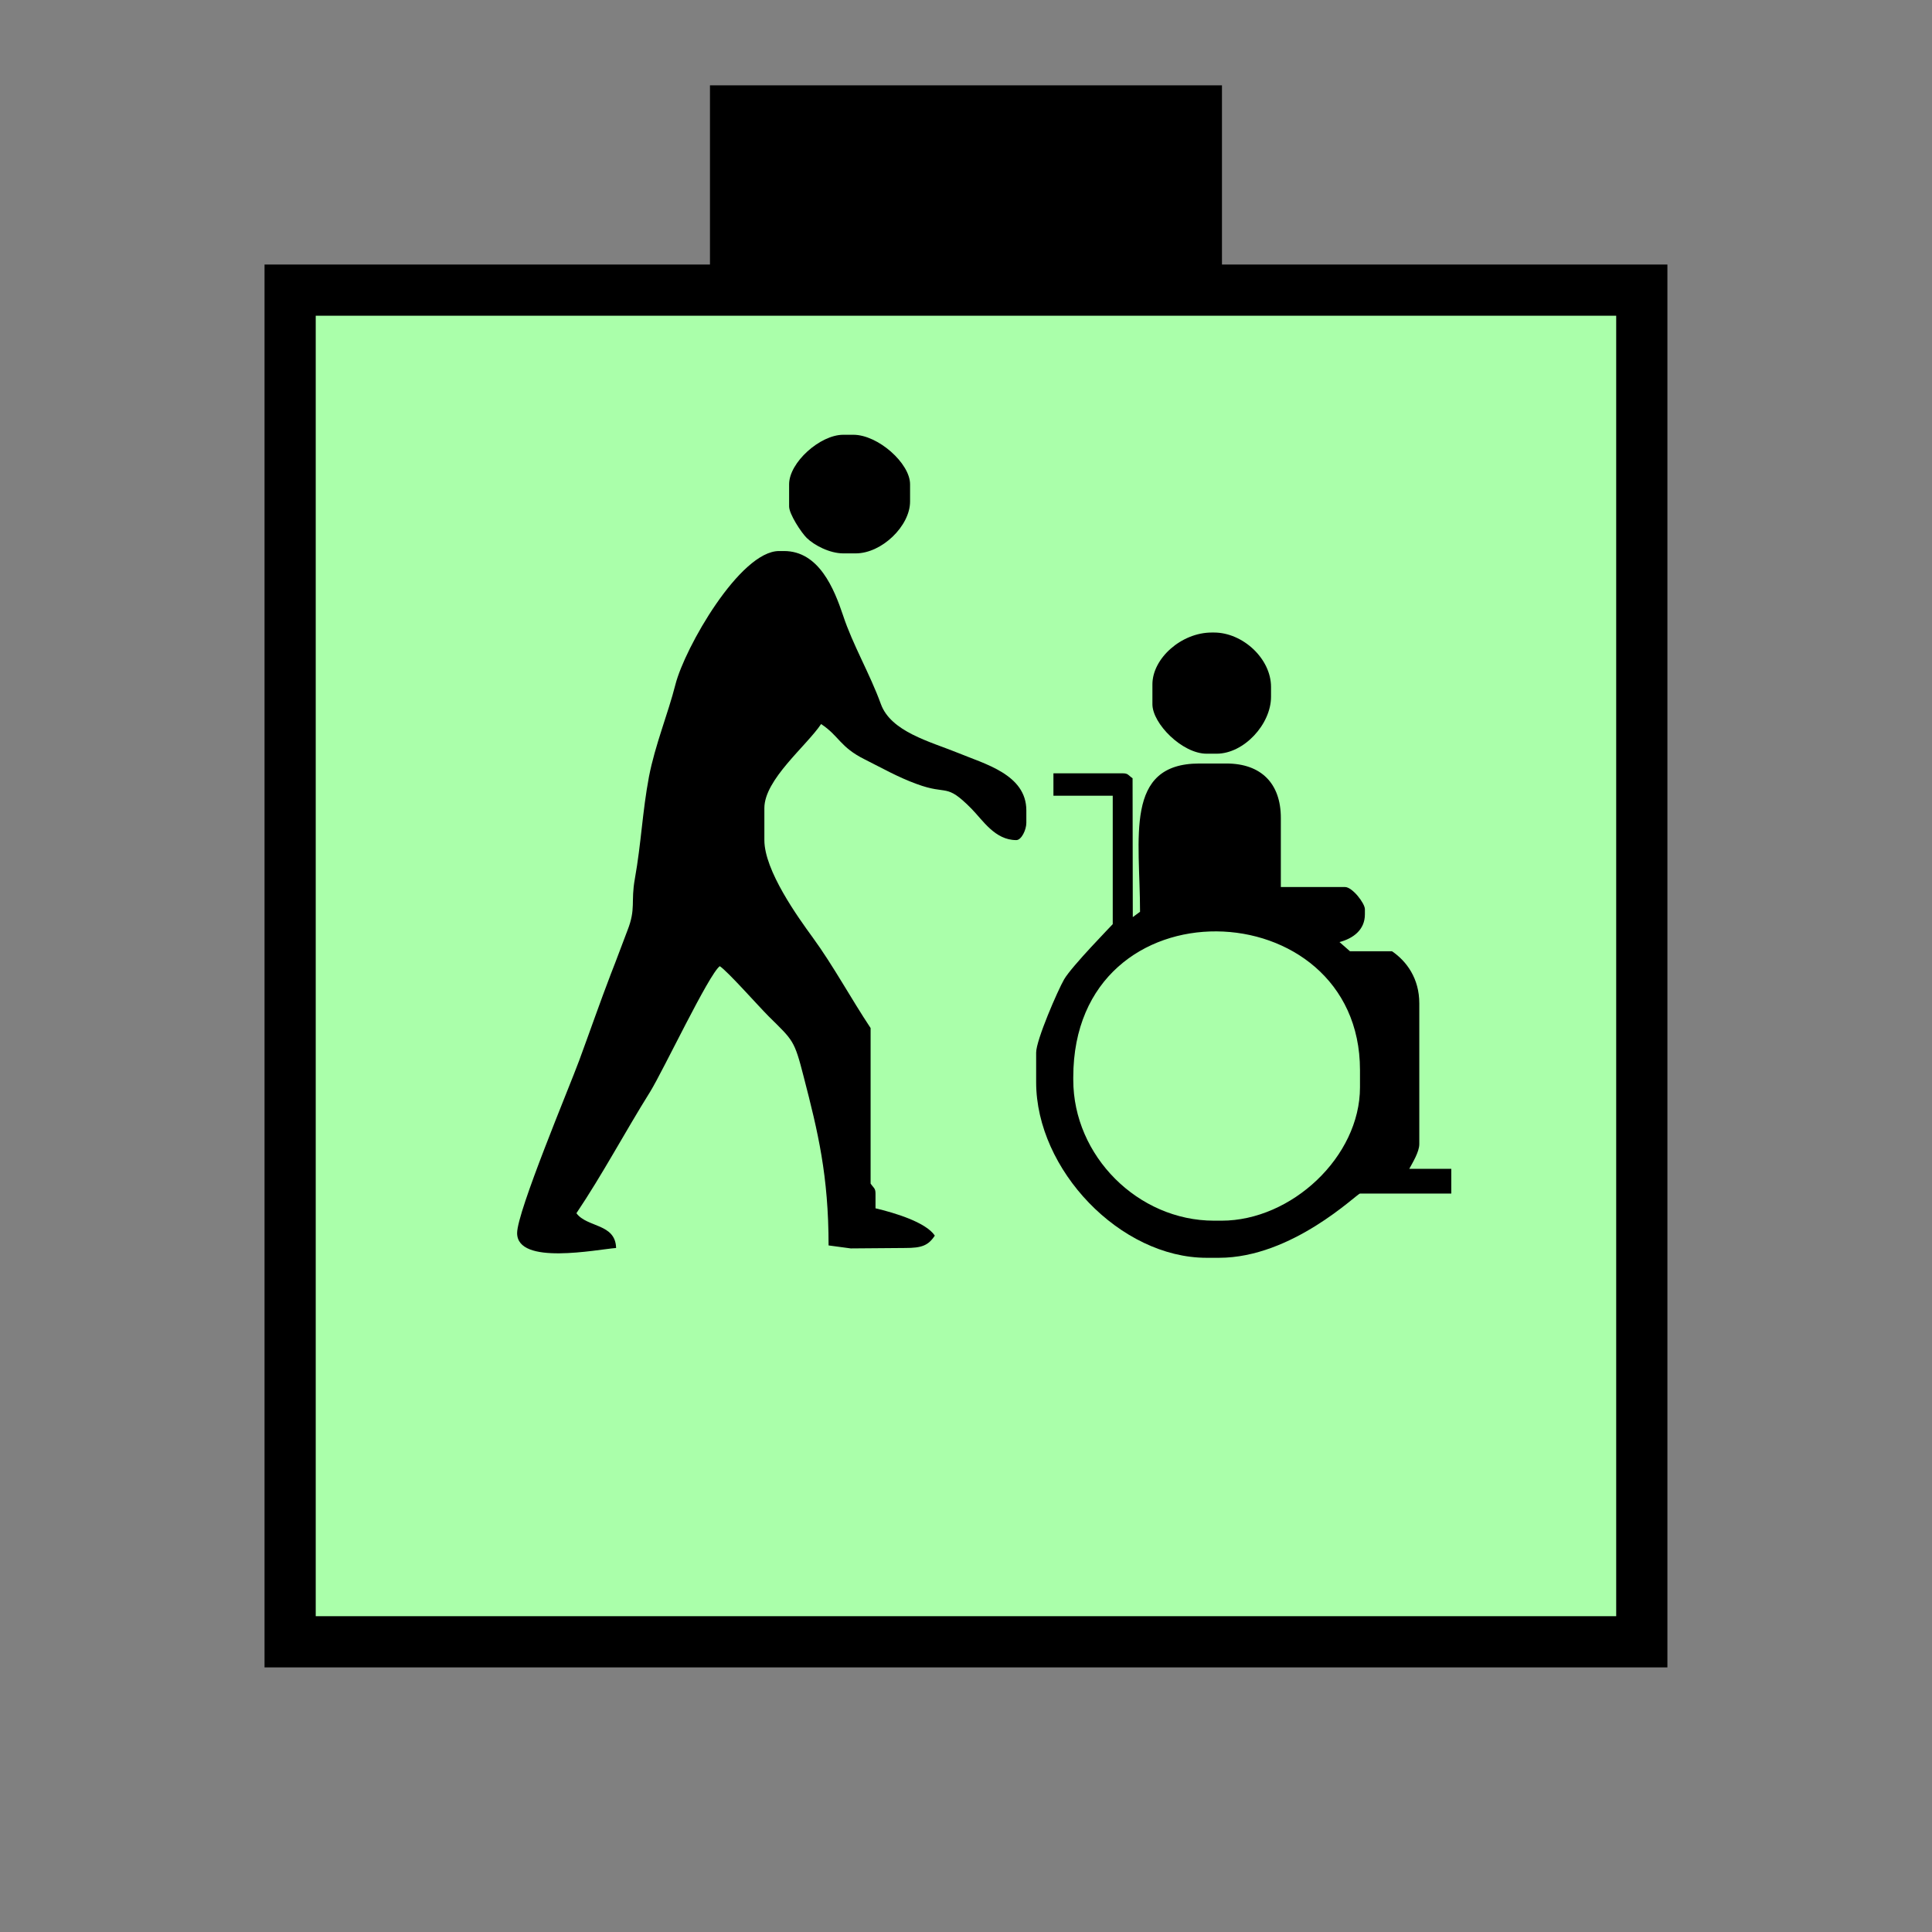<?xml version="1.0" encoding="UTF-8" standalone="no"?>
<svg
   xmlns:dc="http://purl.org/dc/elements/1.1/"
   xmlns:cc="http://creativecommons.org/ns#"
   xmlns:rdf="http://www.w3.org/1999/02/22-rdf-syntax-ns#"
   xmlns:svg="http://www.w3.org/2000/svg"
   xmlns="http://www.w3.org/2000/svg"
   id="svg19"
   height="95.75mm"
   width="95.75mm"
   version="1.0">
  <rect width="100%" height="100%" fill="#808080" stroke="none"/>
  <defs
     id="defs3">
    <pattern
       y="0"
       x="0"
       height="6"
       width="6"
       patternUnits="userSpaceOnUse"
       id="EMFhbasepattern" />
  </defs>
  <path
     id="path5"
     d="  M 132.986,15.984   L 132.986,54.345   L 228.89,54.345   L 228.89,15.984   L 132.986,15.984   z "
     style="fill:#000000;fill-rule:evenodd;fill-opacity:1;stroke:none;" />
  <path
     id="path7"
     d="  M 54.345,54.345   L 54.345,307.531   L 307.531,307.531   L 307.531,54.345   L 54.345,54.345   z "
     style="fill:#aaffaa;fill-rule:evenodd;fill-opacity:1;stroke:none;" />
  <path
     id="path9"
     d="  M 54.345,54.345   L 307.531,54.345   L 307.531,307.531   L 54.345,307.531   z "
     style="fill:none;stroke:#000000;stroke-width:9.59px;stroke-linecap:butt;stroke-linejoin:miter;stroke-miterlimit:10;stroke-dasharray:none;stroke-opacity:1;" />
  <path
     id="path11"
     d="  M 147.811,90.709   L 147.811,94.865   C 147.811,96.303 150.129,99.82 151.128,100.779   C 152.527,102.137 155.404,103.656 157.961,103.656   L 160.279,103.656   C 165.194,103.656 170.469,98.501 170.469,93.946   L 170.469,90.709   C 170.469,86.793 164.475,81.438 159.839,81.438   L 157.961,81.438   C 153.606,81.438 147.811,86.633 147.811,90.709   z "
     style="fill:#000000;fill-rule:evenodd;fill-opacity:1;stroke:none;" />
  <path
     id="path13"
     d="  M 215.863,128.191   L 215.863,131.907   C 215.863,135.544 221.457,141.178 226.013,141.178   L 227.891,141.178   C 233.006,141.178 238.081,135.664 238.081,130.509   L 238.081,128.671   C 238.081,123.356 232.766,118.481 227.411,118.481   L 226.972,118.481   C 221.298,118.481 215.863,123.316 215.863,128.191   z "
     style="fill:#000000;fill-rule:evenodd;fill-opacity:1;stroke:none;" />
  <path
     id="path15"
     d="  M 143.176,151.368   C 143.176,146.013 151.048,139.74 153.805,135.624   C 157.202,137.861 157.322,139.939 161.997,142.257   C 165.274,143.895 168.191,145.574 171.707,146.852   C 177.621,149.05 177.062,146.533 181.937,151.448   C 184.135,153.686 186.373,157.362 190.369,157.362   C 191.328,157.362 192.247,155.444 192.247,154.125   L 192.247,151.807   C 192.247,145.054 184.415,143.096 179.42,141.018   C 174.185,138.9 166.872,137.062 164.994,131.867   C 162.956,126.233 159.719,120.759 157.921,115.284   C 156.243,110.289 153.406,103.216 146.852,103.216   L 145.933,103.216   C 138.621,103.216 128.271,121.318 126.513,128.231   C 125.114,133.746 122.717,139.5 121.558,145.494   C 120.319,152.087 120.119,157.881 118.92,164.595   C 118.121,168.99 119.16,170.149 117.522,174.305   C 116.443,177.102 115.524,179.659 114.445,182.377   C 112.407,187.691 110.449,193.326 108.491,198.64   C 106.653,203.635 96.863,226.932 96.863,230.968   C 96.863,237.082 111.768,234.045 115.404,233.765   C 115.284,229.13 109.969,229.969 107.971,227.252   C 112.887,219.939 117.002,212.147 121.798,204.475   C 124.235,200.518 132.787,182.457 134.825,180.978   C 136.303,181.937 142.057,188.451 143.975,190.369   C 148.611,194.964 148.77,194.764 150.569,201.797   C 153.206,211.987 155.204,220.219 155.204,233.286   L 159.36,233.845   L 169.55,233.765   C 172.626,233.765 173.865,233.326 175.104,231.447   C 173.426,228.93 167.552,227.172 163.995,226.333   L 163.995,223.575   C 163.995,222.536 163.636,222.536 163.076,221.697   L 163.076,192.566   C 159.48,187.172 156.043,180.818 152.247,175.623   C 149.45,171.787 143.176,163.076 143.176,157.362   L 143.176,151.368   z "
     style="fill:#000000;fill-rule:evenodd;fill-opacity:1;stroke:none;" />
  <path
     id="path17"
     d="  M 201.038,202.277   L 201.038,201.797   C 201.038,164.515 254.744,166.633 254.744,200.439   L 254.744,203.675   C 254.744,216.662 241.917,228.65 228.81,228.65   L 227.411,228.65   C 213.146,228.65 201.038,216.502 201.038,202.277   z  M 197.322,149.05   L 208.431,149.05   L 208.431,173.106   C 208.431,173.146 200.718,181.018 199.32,183.456   C 198.161,185.454 194.085,194.804 194.085,197.162   L 194.085,202.716   C 194.085,219.1 209.829,235.603 226.013,235.603   L 228.331,235.603   C 242.077,235.603 254.185,223.575 254.744,223.575   L 271.847,223.575   L 271.847,218.94   L 263.975,218.94   C 264.574,217.821 265.853,215.783 265.853,214.305   L 265.853,187.931   C 265.853,183.296 263.495,180.059 260.738,178.181   L 252.866,178.181   L 250.908,176.463   C 253.465,175.783 255.663,174.185 255.663,171.268   L 255.663,170.309   C 255.663,169.19 253.305,166.153 251.947,166.153   L 239.919,166.153   L 239.919,153.206   C 239.919,146.772 236.243,143.016 229.729,143.016   L 224.654,143.016   C 210.508,143.016 213.545,156.962 213.545,170.788   L 212.187,171.787   L 212.147,145.773   C 211.308,145.214 211.348,144.854 210.309,144.854   L 197.322,144.854   z "
     style="fill:#000000;fill-rule:evenodd;fill-opacity:1;stroke:none;" />
</svg>
